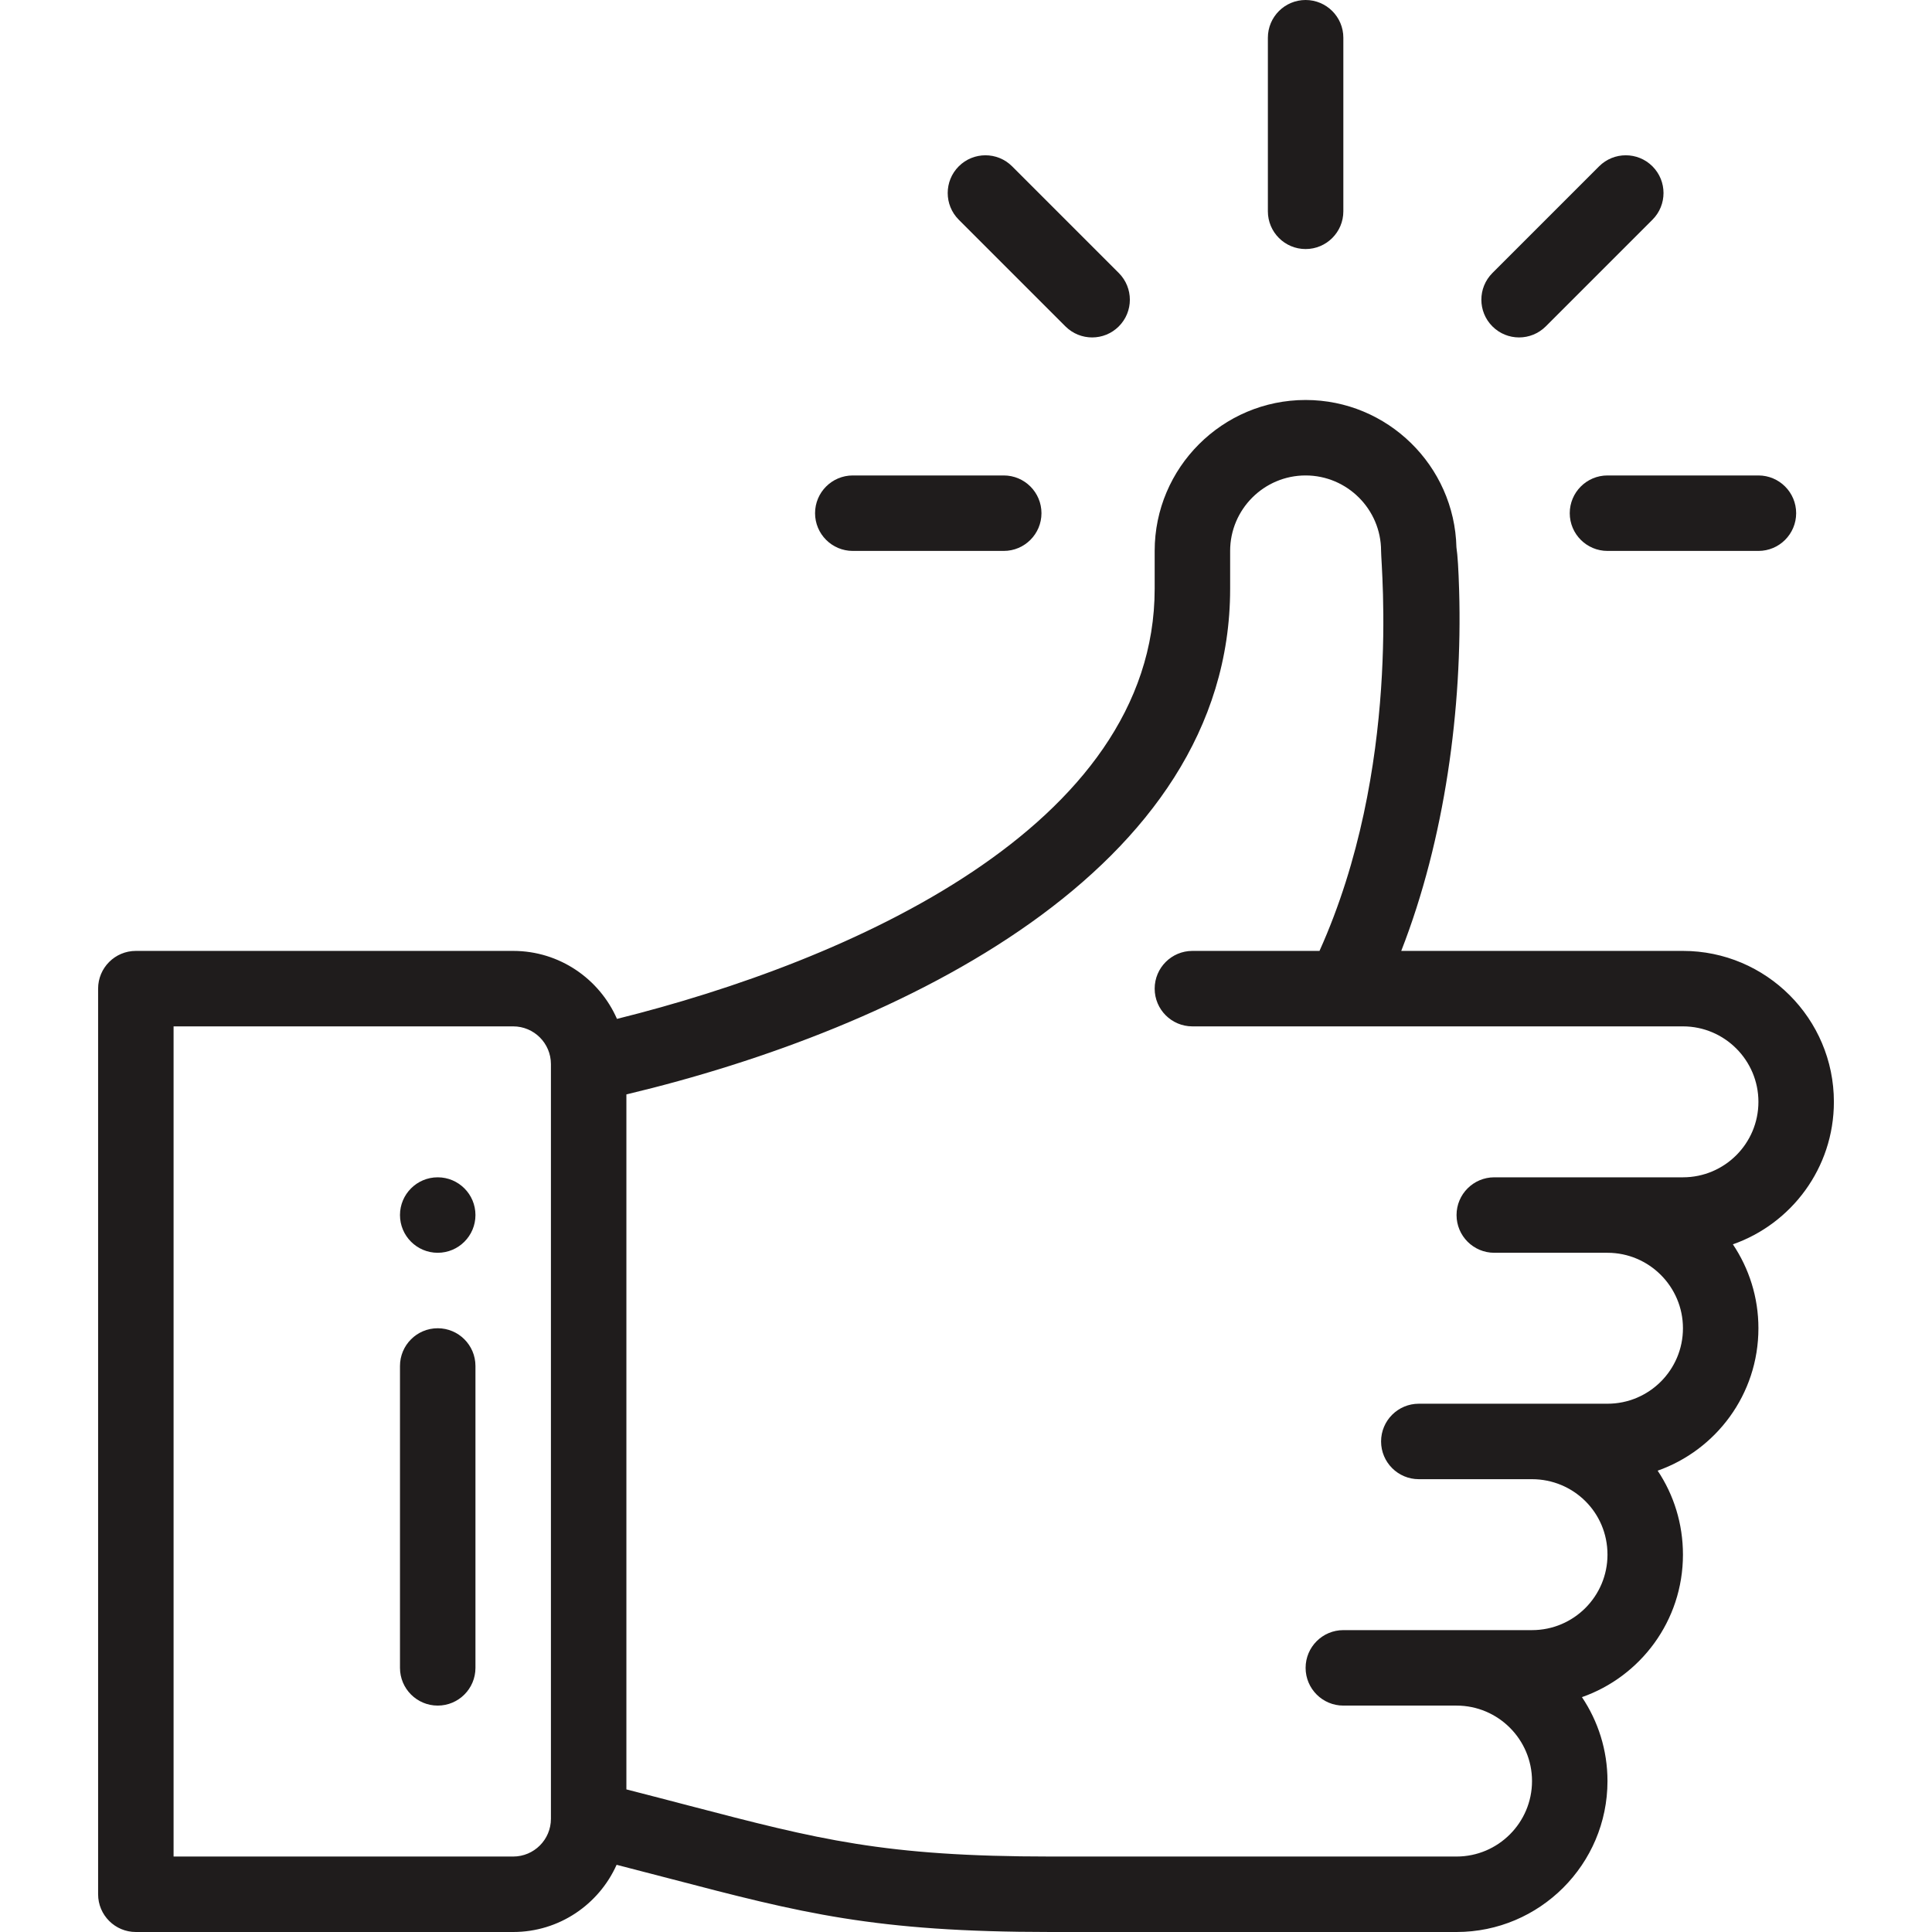 <svg width="32" height="32" viewBox="0 0 32 32" fill="none" xmlns="http://www.w3.org/2000/svg">
<path d="M21.625 0C21.28 0 21 0.28 21 0.625V3.5C21 3.845 21.28 4.125 21.625 4.125C21.97 4.125 22.25 3.845 22.25 3.5V0.625C22.25 0.28 21.97 0 21.625 0Z" fill="#1F1C1C"/>
<path d="M7.25 19.5C6.905 19.5 6.625 19.78 6.625 20.125C6.625 20.47 6.905 20.75 7.25 20.75C7.595 20.75 7.875 20.47 7.875 20.125C7.875 19.78 7.595 19.5 7.25 19.5Z" fill="#1F1C1C"/>
<path d="M30.375 18.25C30.375 16.872 29.253 15.75 27.875 15.75H23.209C23.932 13.9 24.224 11.722 24.168 9.784C24.157 9.414 24.143 9.2 24.123 9.065C24.091 7.715 22.982 6.625 21.625 6.625C20.247 6.625 19.125 7.747 19.125 9.125V9.75C19.125 13.703 14.049 15.924 10.219 16.876C9.929 16.214 9.268 15.75 8.5 15.75H2.25C1.905 15.75 1.625 16.03 1.625 16.375V31.375C1.625 31.72 1.905 32 2.25 32H8.5C9.263 32 9.92 31.542 10.213 30.887C10.53 30.968 10.824 31.045 11.096 31.116C13.278 31.686 14.48 32 17.404 32H24.125C25.503 32 26.625 30.878 26.625 29.5C26.625 28.986 26.469 28.508 26.202 28.11C27.167 27.772 27.875 26.85 27.875 25.75C27.875 25.238 27.723 24.758 27.456 24.359C28.418 24.02 29.125 23.1 29.125 22C29.125 21.486 28.969 21.008 28.702 20.61C29.667 20.272 30.375 19.35 30.375 18.25ZM9.125 30.125C9.125 30.47 8.845 30.75 8.5 30.75H2.875V17H8.5C8.845 17 9.125 17.28 9.125 17.625V30.125ZM27.875 19.5C26.534 19.5 26.215 19.5 24.75 19.5C24.405 19.5 24.125 19.78 24.125 20.125C24.125 20.47 24.405 20.75 24.75 20.75H26.625C27.314 20.75 27.875 21.311 27.875 22C27.875 22.69 27.315 23.25 26.625 23.25H23.5C23.155 23.25 22.875 23.53 22.875 23.875C22.875 24.22 23.155 24.5 23.5 24.5H25.375C26.056 24.5 26.625 25.044 26.625 25.75C26.625 26.44 26.065 27 25.375 27C24.034 27 23.715 27 22.25 27C21.905 27 21.625 27.28 21.625 27.625C21.625 27.97 21.905 28.25 22.25 28.25H24.125C24.814 28.25 25.375 28.811 25.375 29.5C25.375 30.189 24.814 30.75 24.125 30.75H17.404C14.641 30.75 13.562 30.468 11.412 29.907C11.097 29.825 10.752 29.734 10.375 29.638V18.127C14.898 17.049 20.375 14.419 20.375 9.75V9.125C20.375 8.436 20.936 7.875 21.625 7.875C22.313 7.875 22.874 8.435 22.875 9.123V9.125C22.875 9.397 23.214 12.73 21.855 15.75H19.75C19.405 15.75 19.125 16.03 19.125 16.375C19.125 16.72 19.405 17 19.75 17C20.186 17 27.163 17 27.875 17C28.564 17 29.125 17.561 29.125 18.25C29.125 18.94 28.565 19.5 27.875 19.5Z" fill="#1F1C1C"/>
<path d="M7.25 22C6.905 22 6.625 22.28 6.625 22.625V27.625C6.625 27.97 6.905 28.25 7.25 28.25C7.595 28.25 7.875 27.97 7.875 27.625V22.625C7.875 22.28 7.595 22 7.25 22Z" fill="#1F1C1C"/>
<path d="M16.625 7.875H14.125C13.78 7.875 13.5 8.155 13.5 8.5C13.5 8.845 13.78 9.125 14.125 9.125H16.625C16.97 9.125 17.25 8.845 17.25 8.5C17.25 8.155 16.97 7.875 16.625 7.875Z" fill="#1F1C1C"/>
<path d="M29.125 7.875H26.625C26.28 7.875 26 8.155 26 8.5C26 8.845 26.28 9.125 26.625 9.125H29.125C29.47 9.125 29.75 8.845 29.75 8.5C29.75 8.155 29.47 7.875 29.125 7.875Z" fill="#1F1C1C"/>
<path d="M27.37 2.755C27.126 2.511 26.73 2.511 26.486 2.755L24.719 4.522C24.475 4.766 24.475 5.162 24.719 5.406C24.963 5.65 25.358 5.65 25.603 5.406L27.37 3.639C27.614 3.395 27.614 2.999 27.37 2.755Z" fill="#1F1C1C"/>
<path d="M18.531 4.522L16.764 2.755C16.52 2.511 16.124 2.511 15.88 2.755C15.636 2.999 15.636 3.395 15.88 3.639L17.647 5.406C17.892 5.65 18.287 5.65 18.531 5.406C18.775 5.162 18.775 4.767 18.531 4.522Z" fill="#1F1C1C"/>
</svg>
